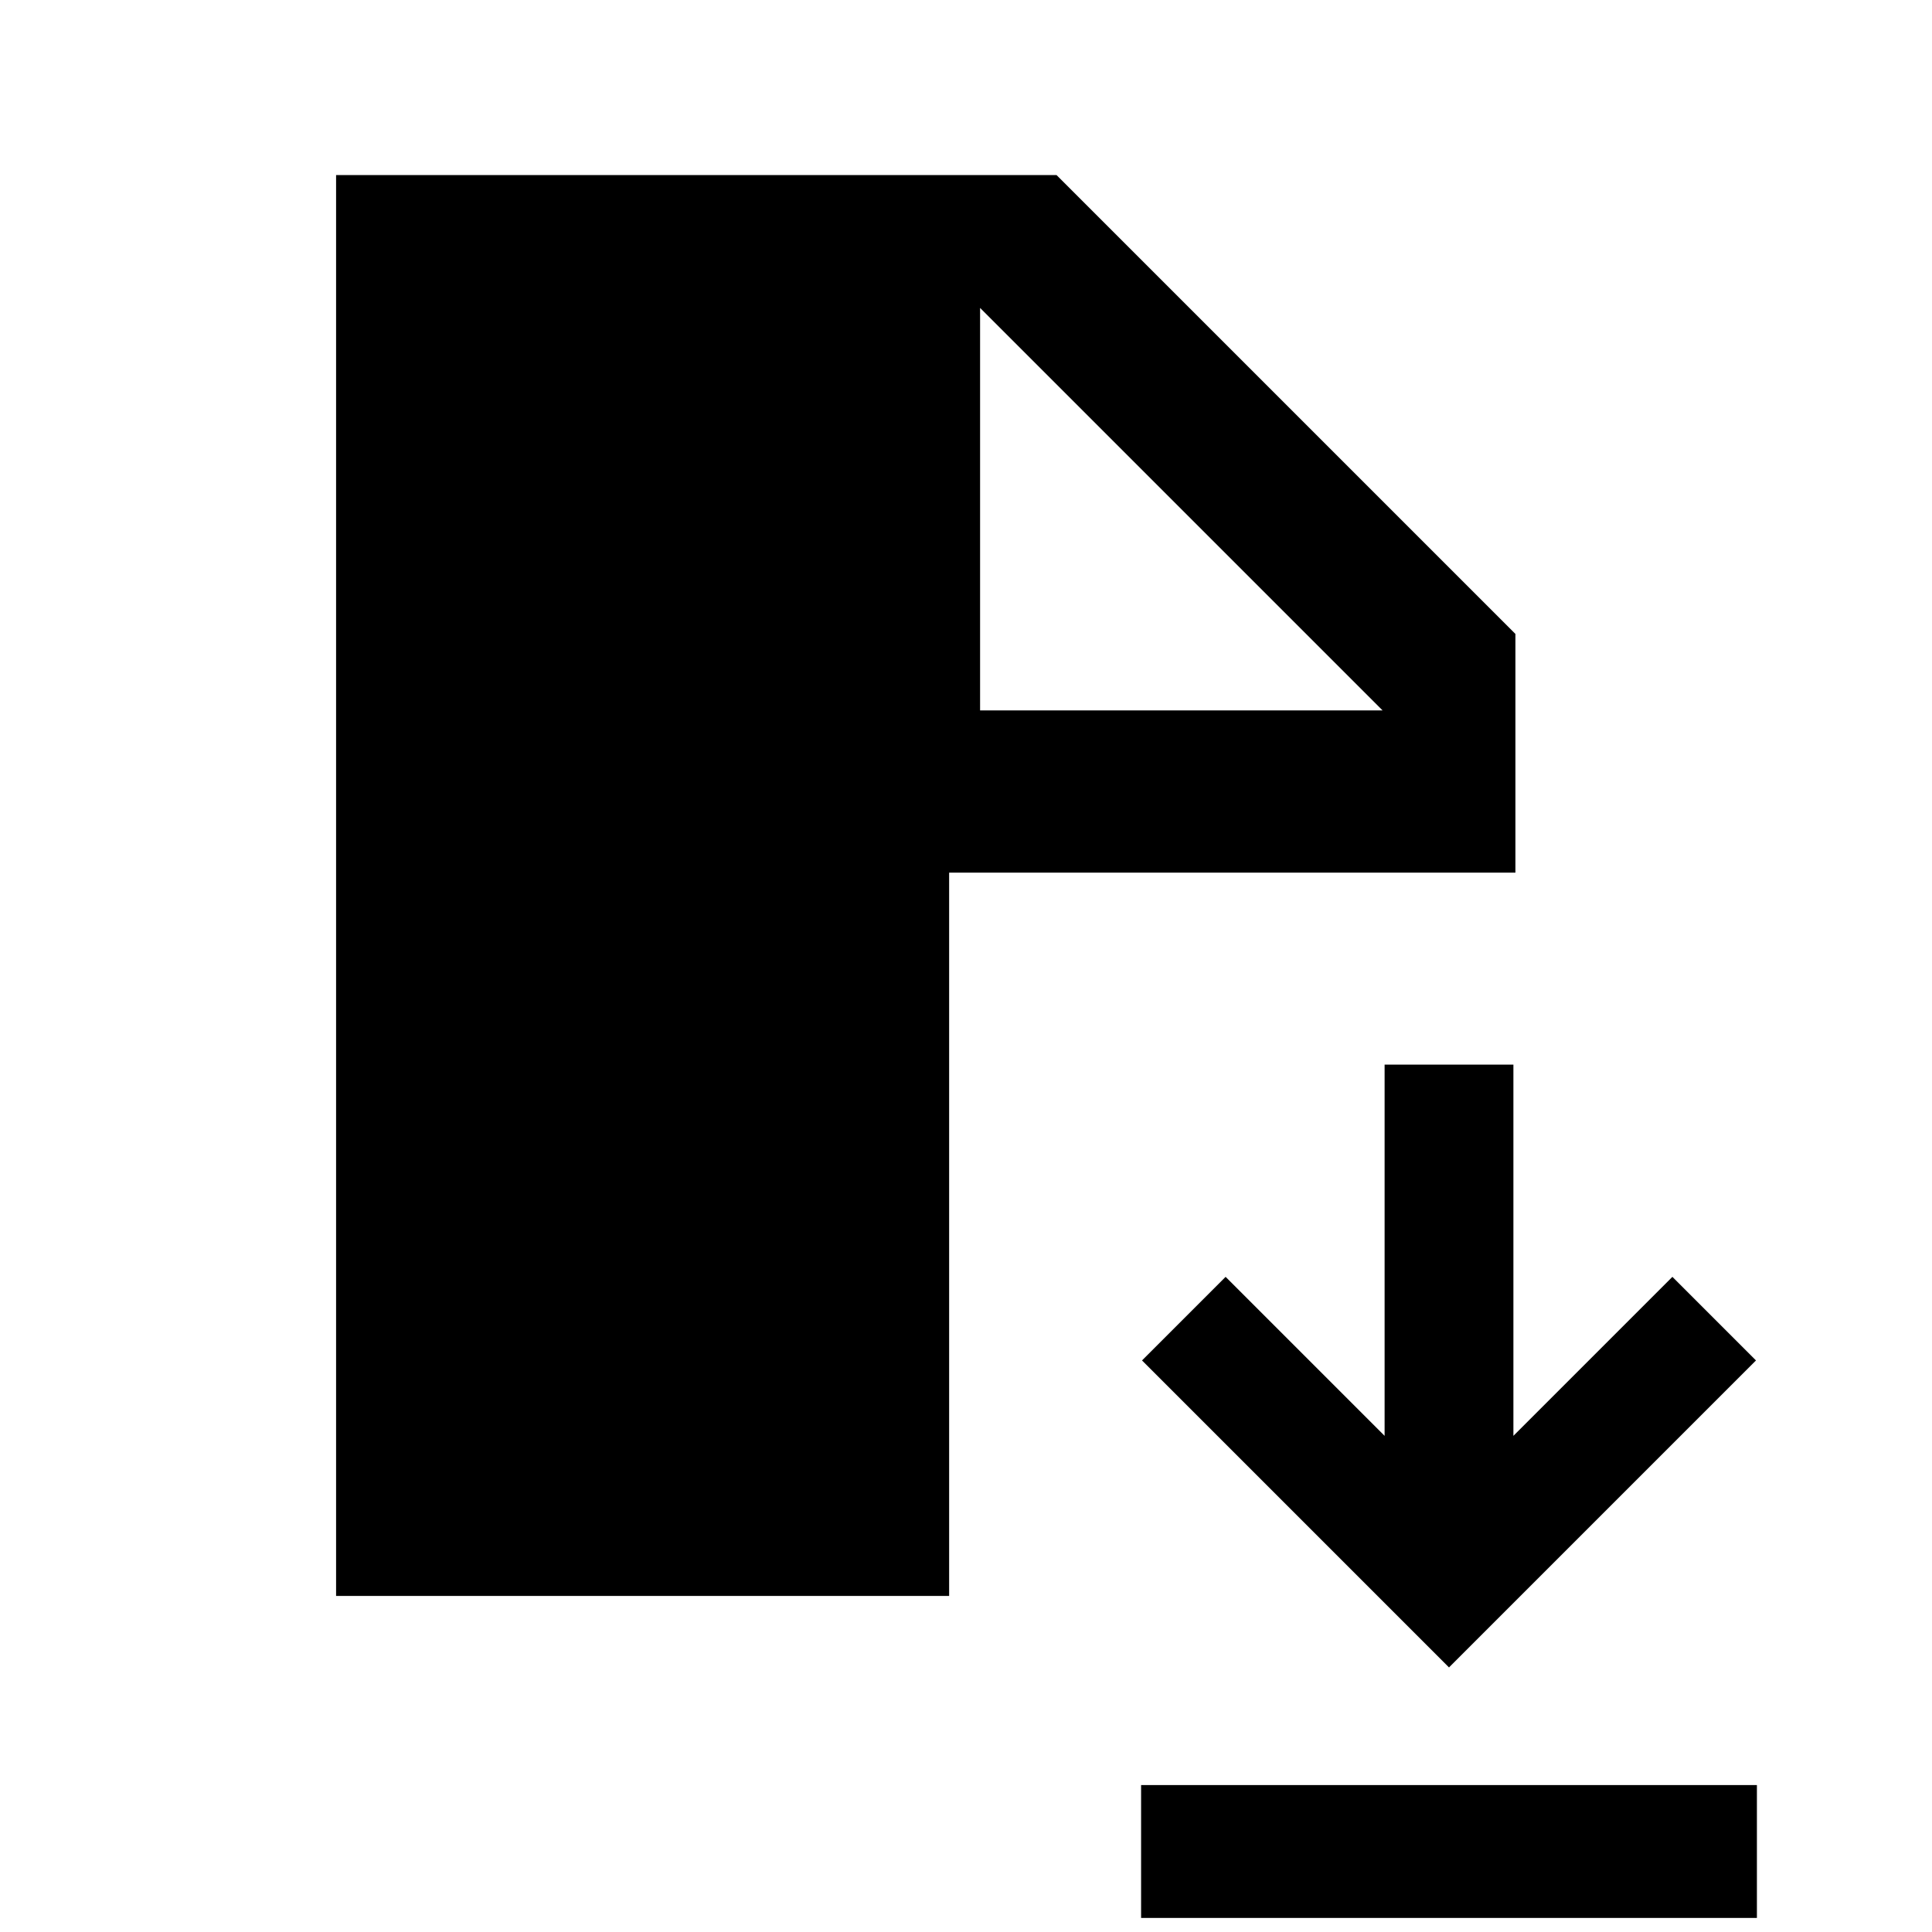 <svg xmlns="http://www.w3.org/2000/svg" height="24" viewBox="0 -960 960 960" width="24"><path d="M567-7v-66h306v66H567Zm153-124.46L567.46-284 609-325.54l79 79V-431h64v184.46l79-79L872.54-284 720-131.46ZM167-167v-706h358l228 228v118.62H471.62V-167H167Zm320-440h200L487-807v200Z"/></svg>